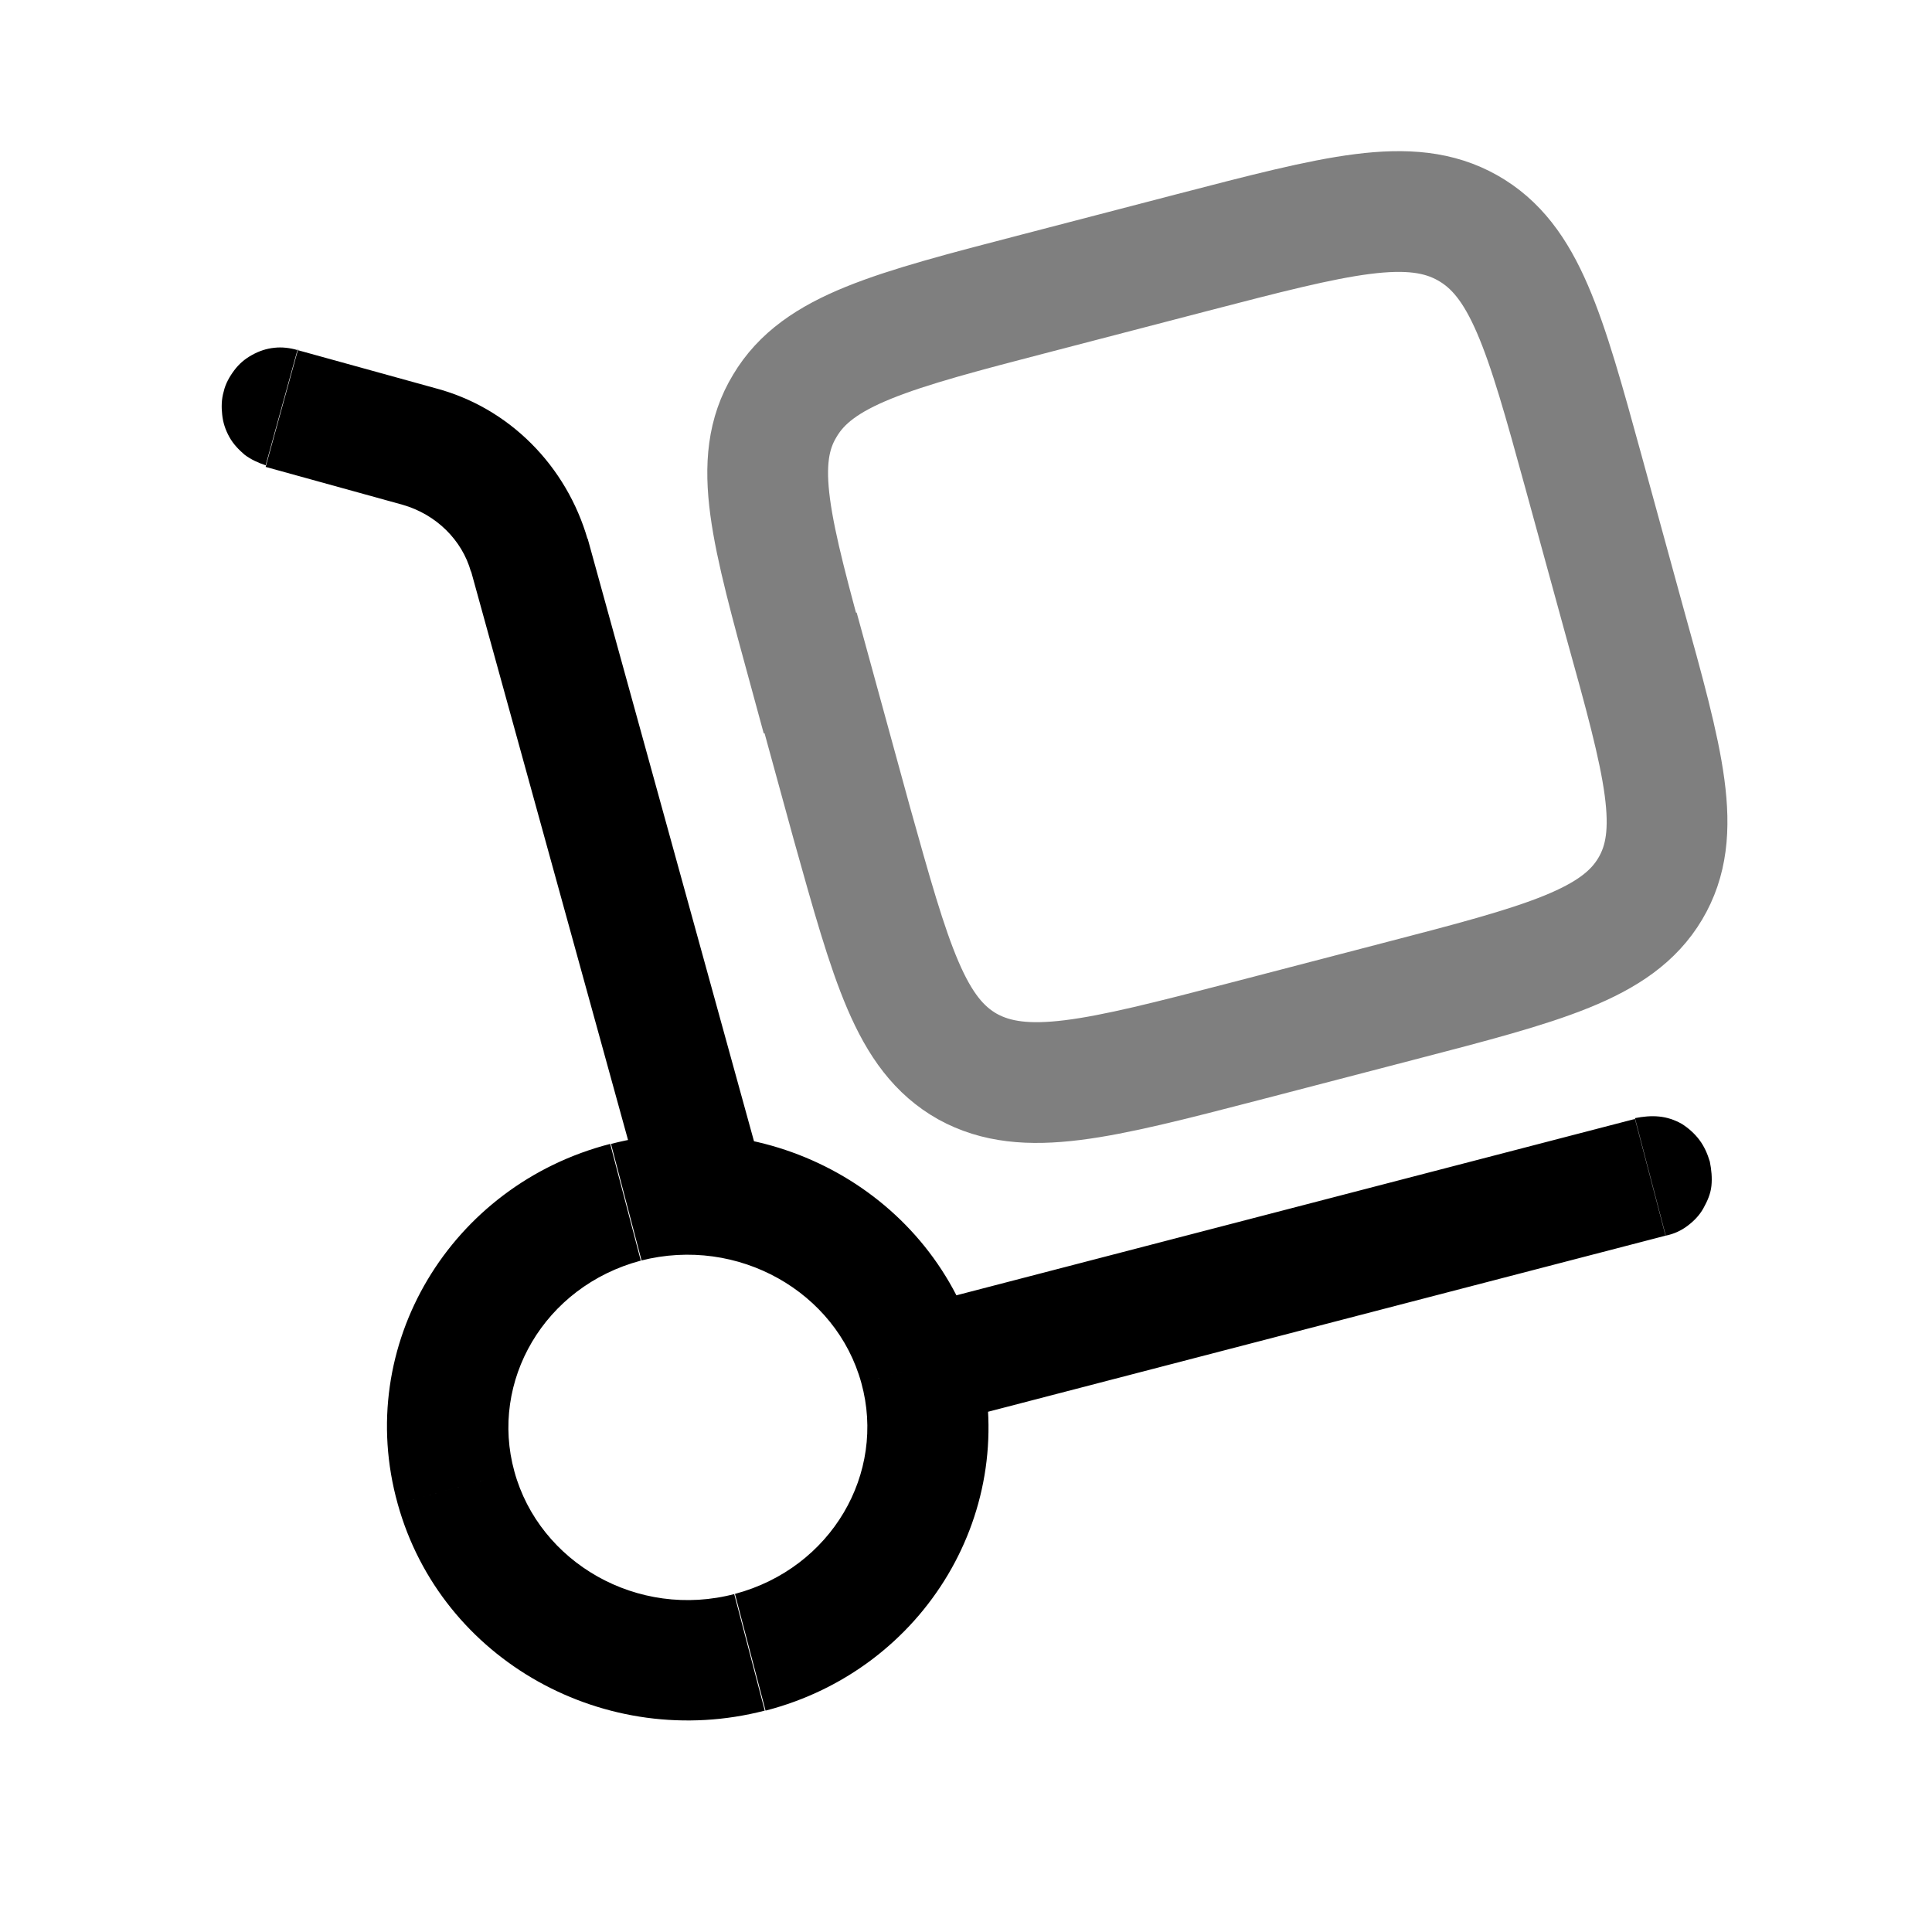 <?xml version="1.0" encoding="UTF-8"?>
<svg id="_레이어_1" data-name="레이어 1" xmlns="http://www.w3.org/2000/svg" viewBox="0 0 24 24">
  <defs>
    <style>
      .cls-1, .cls-2 {
        fill: none;
      }

      .cls-2 {
        isolation: isolate;
        opacity: .5;
        stroke: #000;
        stroke-width: 1.5px;
      }
    </style>
  </defs>
  <g>
    <path d="m8,14.89c.03.1.07.18.13.26.06.08.14.14.22.19.09.05.18.08.28.09.1.01.2,0,.29-.02.09-.03.18-.07.26-.13.08-.06.14-.14.19-.22.05-.09.08-.18.09-.28.01-.1,0-.2-.02-.29l-1.45.4ZM3.7,4.35c-.1-.03-.2-.04-.29-.03-.1.01-.19.04-.28.09-.09.05-.16.11-.22.19-.06.08-.11.17-.13.26-.03.1-.03.2-.02.29.01.1.04.19.09.28.05.09.12.16.19.22.08.06.17.1.26.13l.4-1.45Zm16.99,11c.1-.02.19-.06.27-.12.08-.06.15-.13.2-.22.05-.09.09-.18.1-.28.01-.1,0-.2-.02-.3-.03-.1-.07-.19-.13-.27-.06-.08-.14-.15-.22-.2-.09-.05-.18-.08-.28-.09-.1-.01-.2,0-.3.02l.38,1.45Zm-9.99,1.83c.31,1.12-.37,2.3-1.57,2.62l.38,1.45c1.98-.51,3.18-2.5,2.64-4.47l-1.45.4Zm-1.57,2.62c-1.21.32-2.43-.39-2.74-1.52l-1.45.4c.54,1.95,2.59,3.08,4.56,2.57l-.38-1.45Zm-2.74-1.52c-.31-1.12.37-2.3,1.57-2.62l-.38-1.45c-1.98.51-3.19,2.5-2.64,4.47l1.45-.4Zm1.57-2.62c1.21-.31,2.43.39,2.74,1.52l1.45-.4c-.54-1.95-2.59-3.08-4.56-2.57l.38,1.45Zm1.49-1.18l-2.15-7.79-1.45.4,2.15,7.79,1.45-.4ZM5.4,4.82l-1.7-.47-.4,1.45,1.7.47.4-1.45Zm1.9,1.88c-.13-.45-.37-.86-.7-1.19-.33-.33-.74-.57-1.2-.69l-.4,1.45c.42.12.74.44.85.83l1.45-.4Zm4.31,11.01l9.08-2.36-.38-1.45-9.08,2.36.38,1.45Z"/>
    <path class="cls-2" d="m10.06,8.36c-.48-1.76-.73-2.63-.31-3.32.41-.69,1.32-.93,3.13-1.4l1.92-.5c1.81-.47,2.72-.71,3.43-.31.71.4.96,1.28,1.44,3.03l.51,1.86c.49,1.76.73,2.63.32,3.32-.41.69-1.32.93-3.13,1.4l-1.92.5c-1.81.47-2.72.7-3.43.31-.71-.4-.95-1.28-1.44-3.03l-.51-1.86Z"/>
  </g>
  <rect class="cls-1" width="24" height="24"/>
</svg>